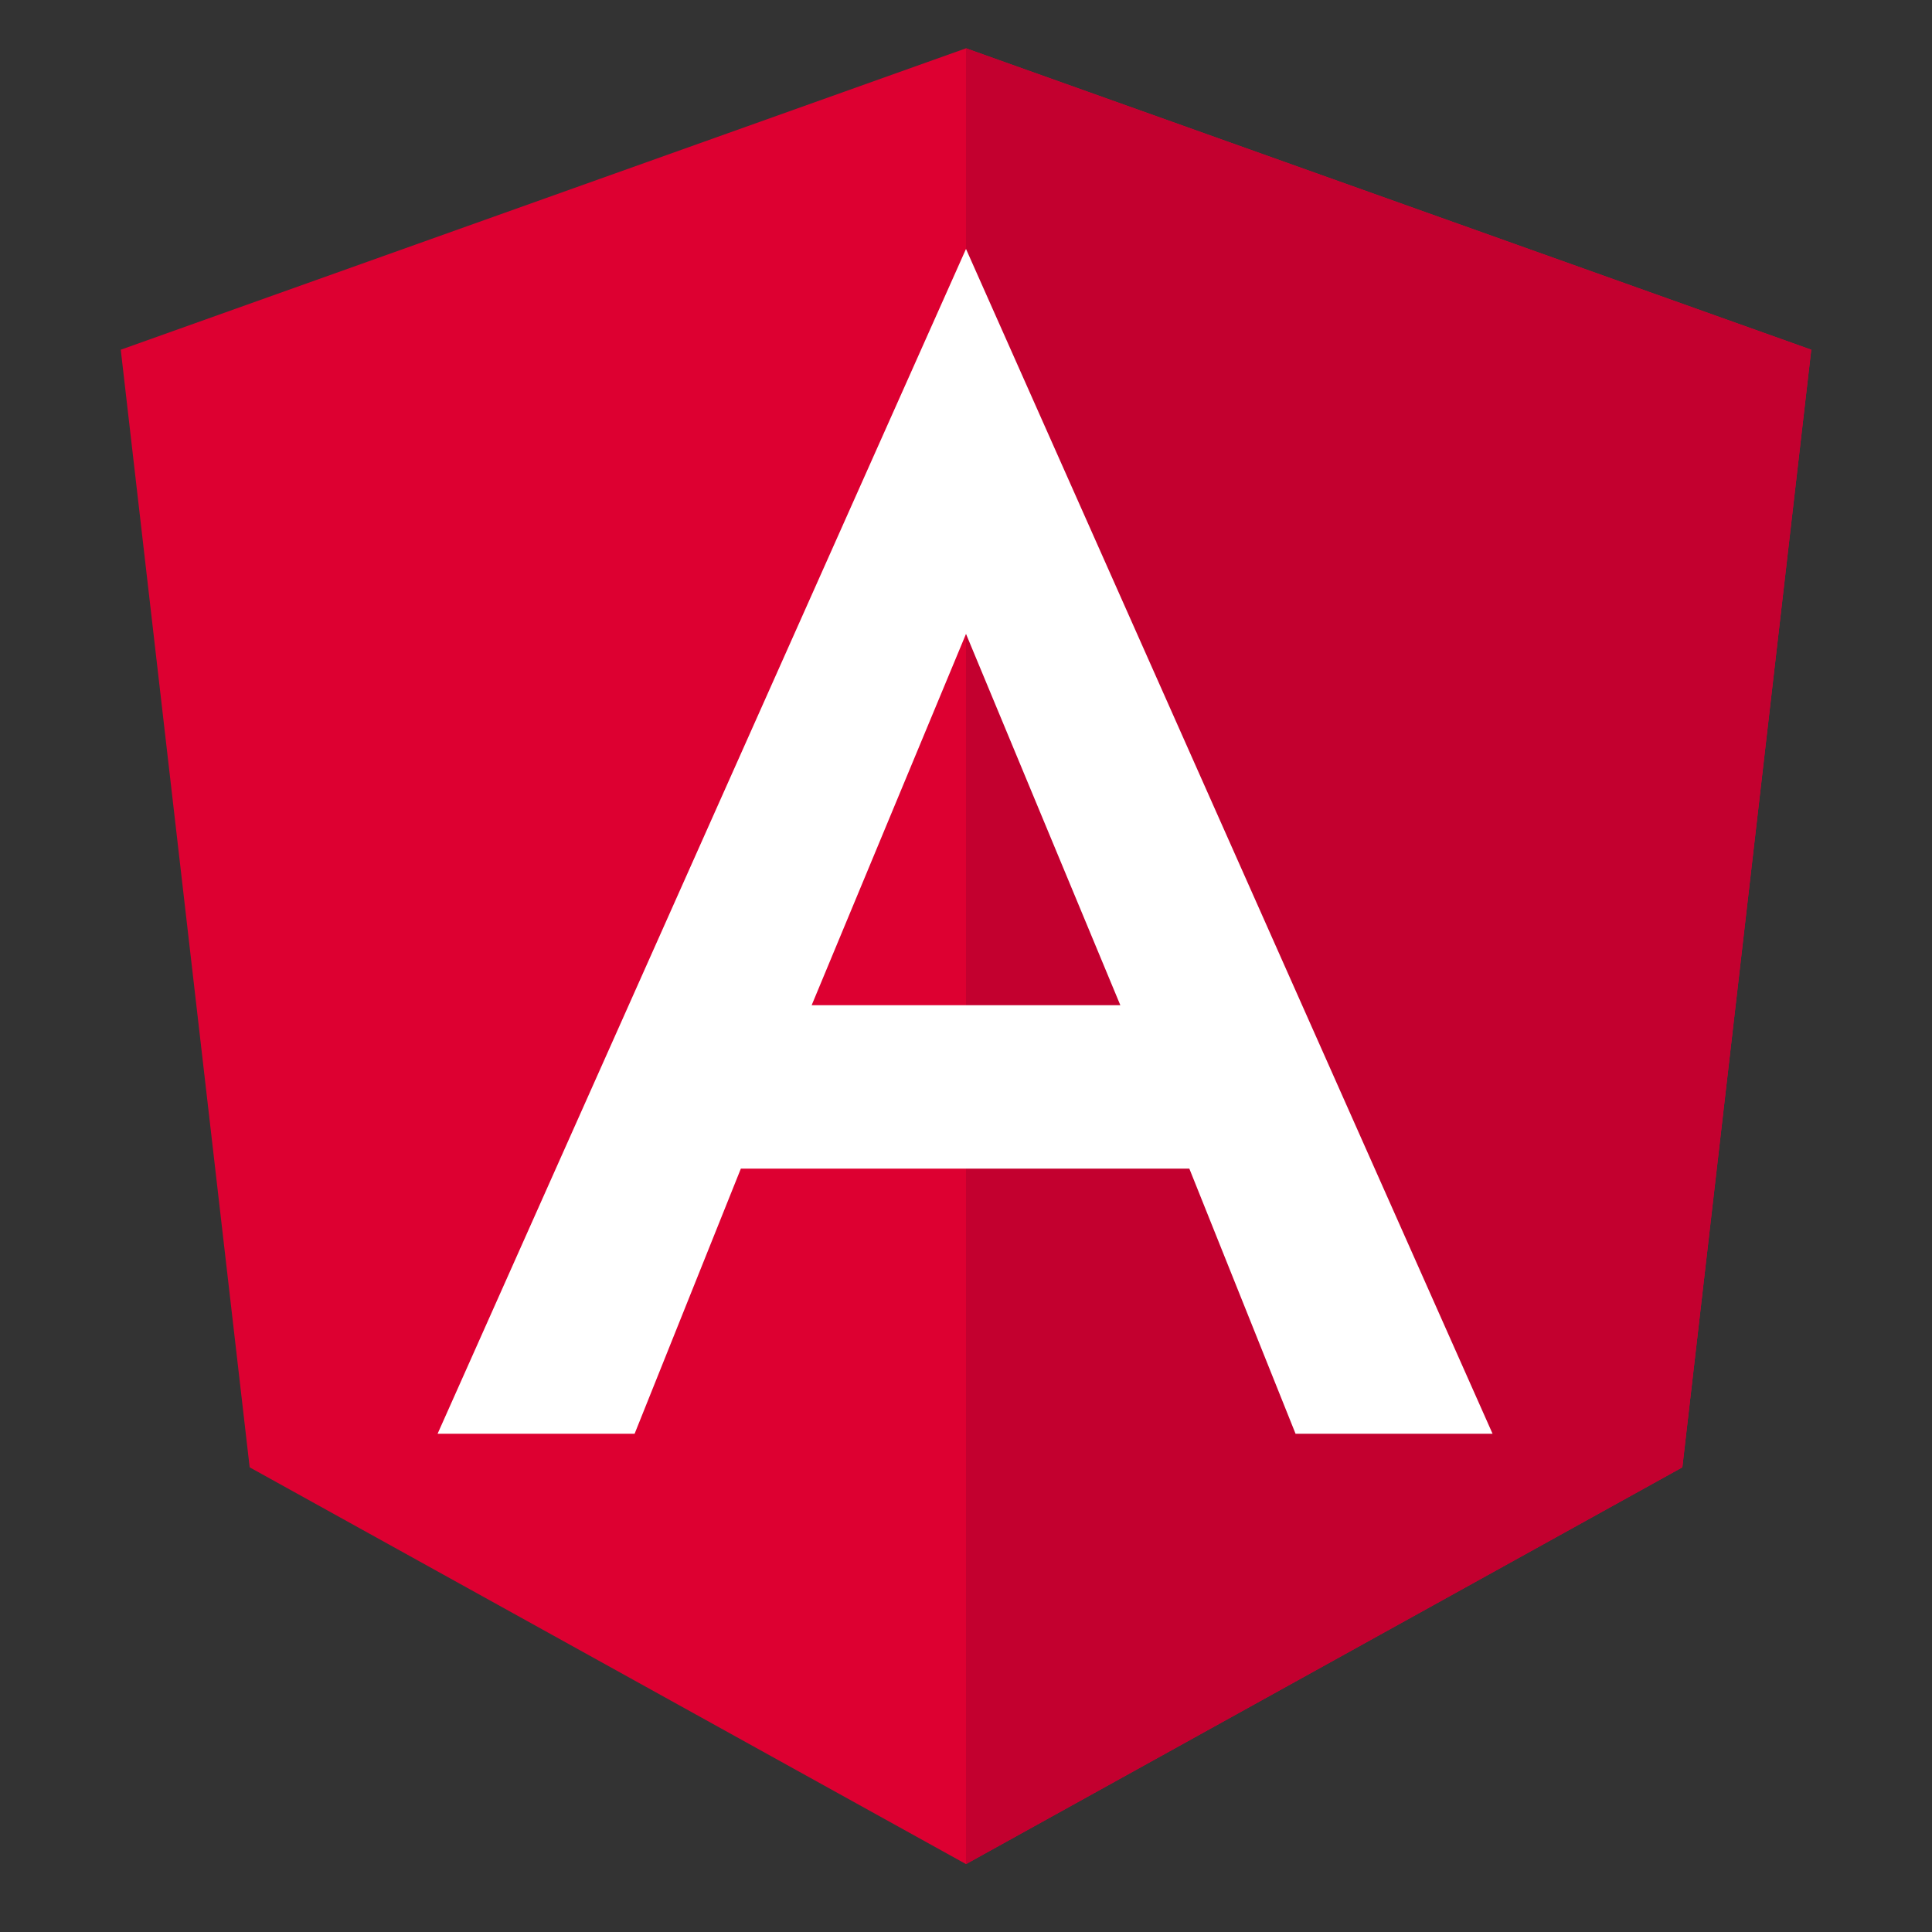 <svg width="80" height="80" viewBox="0 0 80 80" fill="none" xmlns="http://www.w3.org/2000/svg">
<rect x="0" y="0" width="80" height="80" fill="#333333" stroke="none"/>
<g id="Angular_full_color_logo">
<g id="Group">
<path id="Vector" d="M40 2L5 14.481L10.338 60.759L40 77.188L69.662 60.759L75 14.481L40 2Z" fill="#DD0031"/>
<path id="Vector_2" d="M40 2V10.346V10.308V48.391V77.188L69.662 60.759L75 14.481L40 2Z" fill="#C3002F"/>
<path id="Vector_3" d="M40 10.308L18.12 59.368H26.278L30.677 48.391H49.248L53.646 59.368H61.804L40 10.308ZM46.391 41.624H33.609L40 26.248L46.391 41.624Z" fill="white"/>
</g>
</g>
</svg>
